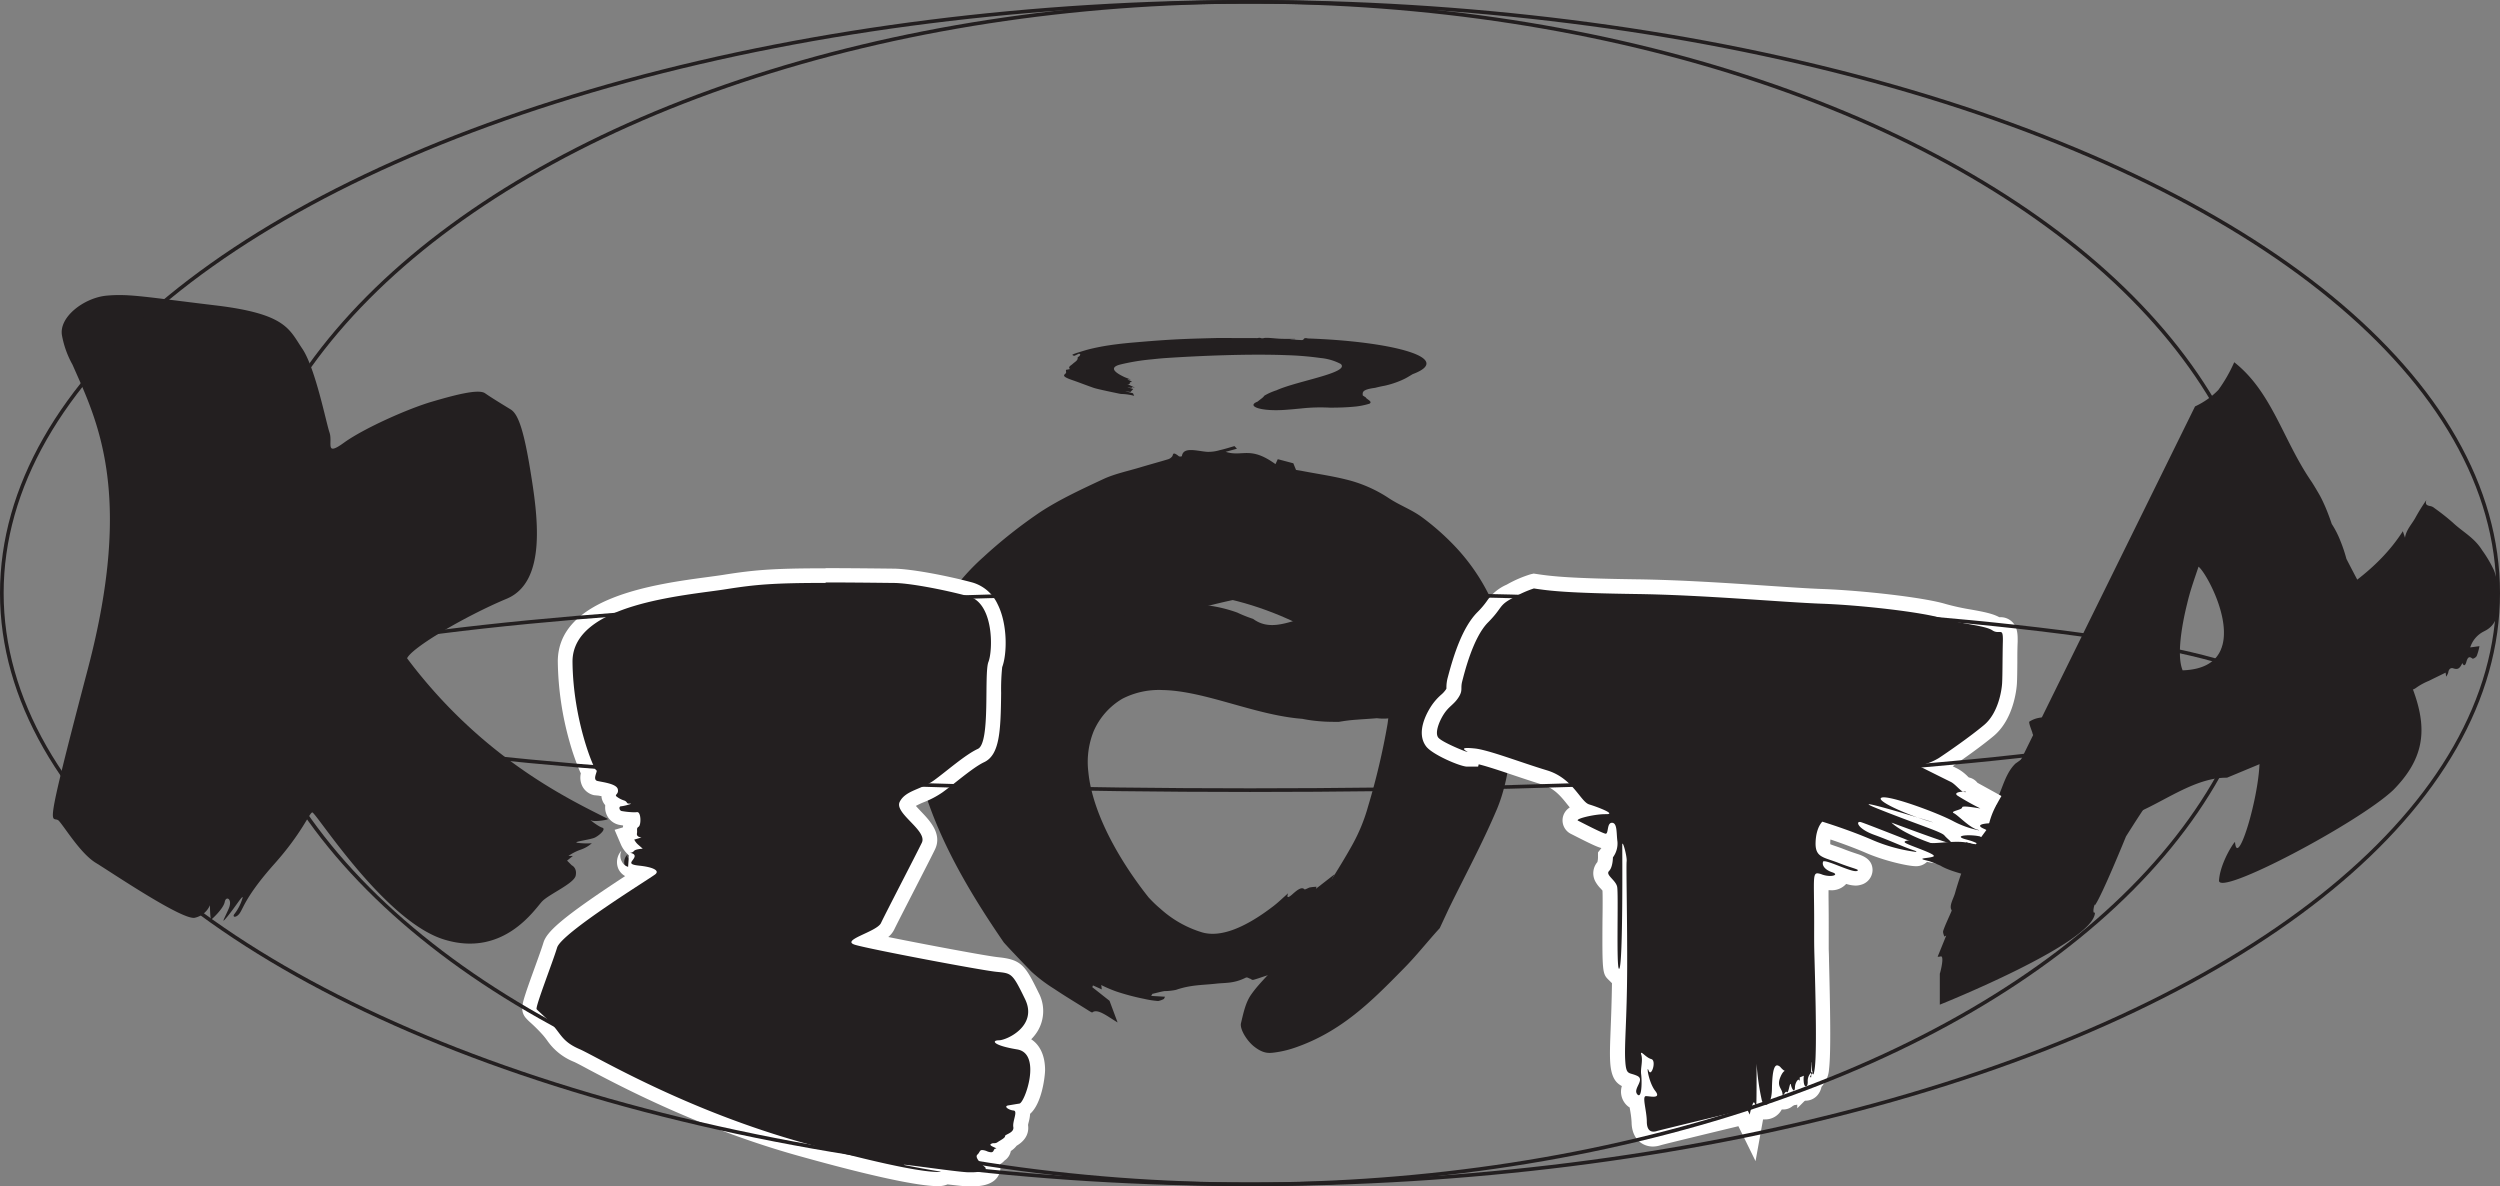 <svg xmlns="http://www.w3.org/2000/svg" viewBox="0 0 685 325.06"><rect x="0" y="0" width="685" height="325.06" fill="#808080" stroke="none"/><defs><style>.cls-1,.cls-2{fill:#231f20;}.cls-2,.cls-4{stroke:#231f20;stroke-miterlimit:10;}.cls-3{fill:#fff;}.cls-4{fill:none;}</style></defs><title>2guide</title><g id="Layer_2" data-name="Layer 2"><g id="Layer_2-2" data-name="Layer 2"><path class="cls-1" d="M374.24,108.9c.12.48,2,1.11,1,1.71a20.29,20.29,0,0,1-4.57.85c-1.84.17-4,.24-6.23.24a49.2,49.2,0,0,0-7.94.22c-1.18.11-2.33.23-3.48.31-7.42.68-11.72-.92-8.46-2.18.35-.29.75-.58,1.1-.86a3.22,3.22,0,0,0,.77-.77,14.89,14.89,0,0,1,1.45-.76,17.67,17.67,0,0,1,1.9-.73c4.24-1.93,13.52-3.66,16.76-5.43,1.08-.59,1.49-1.18.82-1.78a14.93,14.93,0,0,0-5.56-1.63,85,85,0,0,0-9.19-.77c-10.49-.41-24.09.17-33.73.82-1.17.1-2.31.21-3.41.33a58.84,58.84,0,0,0-8.6,1.43c-2.49.67-2.17,1.79,1.07,3.34.52.25,1.26.5,1.93.77-1.12-.15-1.07,0-.53.17.72.28,1.11.49.3.56-.22,0,.08.18,0,.26s-.21.19-.32.28l-.44-.06,2.1,1-1-.19.24.31-1.09-.23-.22,0,1.6.48-.77.81-1.19-.19-.18,0,2.07.55c.11.24.21.46.32.7a14.79,14.79,0,0,0-3.54-.51,7,7,0,0,1-.73-.13c-1.4-.29-2.81-.58-4.17-.89-1-.22-2.08-.46-2.77-.7-2.06-.72-3.87-1.44-5.93-2.15-1.38-.48-2.13-.89-2.06-1.23s.45-.44.53-.69-.07-.54,0-.79c0-.07.37-.08.54-.13s.57-.08.49-.17c-.53-.58.32-.91.74-1.31.58-.56,1.55-1,1.41-1.74,0-.2.4-.32.54-.5A1.81,1.81,0,0,0,296,97l-.4-.08-1.18.56-.44-.07c0-.09-.21-.21-.09-.27a12.36,12.36,0,0,1,1.47-.54c1.19-.36,2.31-.74,3.68-1.06,1.52-.35,3.16-.68,5-.95,2-.3,4.27-.55,6.63-.75,3.51-.3,7.06-.6,10.88-.81,3.6-.2,7.51-.3,11.4-.4,1.91-.05,4.08,0,6.14,0h4.81a5.81,5.81,0,0,0,.73,0,1.45,1.45,0,0,1,1,.05,2.09,2.09,0,0,0,.5,0c.65-.26,2.51,0,4.08.1.75.06,1.4.06,2.05.07h2.5l.26.1H353.2c1.21.15,2.22.16,3.32.23s.29-.82,1.87-.44c22.77.78,40.53,5.34,28.67,9.78-.48.3-1,.6-1.49.89s-1.09.57-1.7.84a24.92,24.92,0,0,1-4.48,1.44c-1,.18-1.83.38-2.63.58-3.58.47-3.44,1.19-3.36,2.09"/><path class="cls-1" d="M360.16,167.38c2.85-1,6-4.18,9.91-4.23a12.11,12.11,0,0,1,6.64,3.32,15.21,15.21,0,0,1,3.58,6.19c-.07,3.59,1.92,5.92,4.06,8,1.07,1.06,2.18,2.06,3.08,3.13,6.62,6.65-1.48,14.15-10.14,13-1.86.16-3.75.26-5.53.4a43,43,0,0,0-4.88.6c-1.69,0-3.37,0-5.06-.15a39.55,39.55,0,0,1-5-.68c-13-1-26.6-7.67-38.3-7.89a21.89,21.89,0,0,0-11,2.39,19.21,19.21,0,0,0-7.86,8.9,22.69,22.69,0,0,0-1.45,11.19c1.17,11.91,9.31,25.31,16.54,34.38,1,1.06,2,2.07,3.13,3a29.9,29.9,0,0,0,11.5,6.54c4.88,1.42,11.49-1,19.61-7.25,1.3-1,2.59-2.27,3.95-3.46-.51,1.46.13,1.21,1.2.25,1.4-1.26,2.56-2.08,3.25-1.35.18.2,1.05-.41,1.54-.51a14.88,14.88,0,0,1,1.81-.18l-.19.57,5.13-4-.79,1.47,1.8-.83-1,1.58.22.19,2.33-2.58,5.09-.66-.74,1.62.34.11,2.56-3.21,4.06-1.62c-1.06,1.82-2.67,3.76-1.85,4.7.06.07-.34.67-.56,1-1.29,2-2.52,4.06-3.9,6.07a28.66,28.66,0,0,1-3.26,4.24c-3.58,3.51-7.28,6.75-10.86,10.25-2.4,2.35-4.6,3.89-6.64,4.44-1.52.41-2.8.33-4.29.69s-3.19,1.05-4.74,1.47c-.43.12-.63-.24-1-.34s-.68-.46-1.17-.22c-3.29,1.63-5.55,1.32-8.13,1.62-3.56.41-6.81.27-10.92,1.69a15.38,15.38,0,0,1-3.16.34c-1.06.17-2.21.5-3.32.76l-.32.56,3.78.22-.28.6a5.61,5.61,0,0,1-1.59.58,25,25,0,0,1-3.74-.57,64.55,64.55,0,0,1-7.61-2,36.43,36.43,0,0,1-7.4-3.59,39.34,39.34,0,0,1-6.78-5.68,86.13,86.13,0,0,1-8.6-10.1A88.56,88.56,0,0,1,276.88,241a48,48,0,0,1-2.18-6.51c-.54-1.7-1-3.44-1.59-5.13a1.45,1.45,0,0,0-.53-.69c-.26-.21-1,0,0-1.19.1-.13.09-.56,0-.58-1.77-.22-1-2.64-.8-4.53a6.84,6.84,0,0,0-.32-2.3c-.22-.93-.52-1.79-.78-2.68l.5-.46.59,2a10.94,10.94,0,0,0,.22-3.95c0-1.29-5,1.2-3.28-1.19-3.17-25.64,18-52.88,48.72-48.39,2,0,3.93-.07,5.85,0s3.8.11,5.63.27A38.75,38.75,0,0,1,339,167.84a36.88,36.88,0,0,0,4.36,1.74c4,2.95,8.33,1.47,13.66-.24"/><path class="cls-1" d="M394.49,254.31C391.11,258,388,262,384.42,265.58c-8.45,8.59-16.88,17.21-29.93,21.59a28,28,0,0,1-5.36,1.23c-1.42.18-3,.35-5.57-1.7-2-1.62-3.9-4.77-3.53-6.34.65-2.74,1.24-5.58,2.69-7.7,2.39-3.5,5.72-6.24,8.18-9.69,3.46-4.87,6.49-10.07,9.67-15.17,3.38-5.42,6.88-10.75,10-16.37a48.26,48.26,0,0,0,4.3-10.53,191.92,191.92,0,0,0,5.31-22.5c.86-5.6.43-12.05.32-18.27a15.08,15.08,0,0,0-1.7-5.07c-1.34-2.89-3.59-5-7.29-6.66a55.53,55.53,0,0,0-15.1-4.86c-10-1.32-17.44.5-24.83,2.32A83.7,83.7,0,0,0,308,175.94a97.71,97.71,0,0,0-14.61,10.14c-6.53,5.8-12.12,12.44-15,21.18-2.34,7.07,1,16.68,10.11,28.5,1.45,1.88,3.31,3.77,5.06,5.74-2.18-.75-1.83.19-.43,1.74,1.85,2,3,3.72,1.89,4.72-.3.27.57,1.53.7,2.23a20.7,20.7,0,0,1,.19,2.62l-.86-.28,5.85,7.46-2.18-1.15,1.17,2.62L297.6,260l-.29.31,3.79,3.39.78,7.39L299.47,270l-.18.49,4.72,3.73,2.21,5.93c-2.65-1.56-5.48-3.93-6.93-2.74-.11.09-1-.49-1.51-.82-3-1.88-6-3.68-9-5.69a41.51,41.51,0,0,1-6.25-4.75c-1.92-2-3.79-3.93-5.65-5.92-.62-.66-1.23-1.32-1.84-2-12.5-18.21-24.5-39.21-25.5-62.21,1,3-2,4-2,7,0-1,0-2,.08-3s.13-2,.24-2.94c1-9.73,4.51-18.83,8.65-27.6.3-.63.6-1.23.92-1.83a43.35,43.35,0,0,1,3.13-5.15,59.81,59.81,0,0,1,8.83-9.81A133.35,133.35,0,0,1,285,140.33c5.32-3.49,11.39-6.29,17.42-9.11,3-1.38,6.56-2.13,9.9-3.13,2.58-.78,5.22-1.49,7.8-2.27a2.26,2.26,0,0,0,1.06-.77c.32-.38,0-1.51,1.8-.06.19.15.84.14.87-.06.4-2.57,4-1.37,6.85-1.13a10.76,10.76,0,0,0,3.48-.45c1.41-.31,2.72-.74,4.07-1.12l.67.72-3.09.85c4.67,1.48,6.61-1.72,13.65,3.37l.63-1.36,4.26,1.13.74,1.82c.59.1,1.18.18,1.78.3,4.38.85,8.61,1.41,13.2,2.65a37,37,0,0,1,10.57,4.87c3,1.95,6.17,3.07,9,5.16a68.28,68.28,0,0,1,9.42,8.4,55,55,0,0,1,11.56,19.19,60.33,60.33,0,0,1,3.91,21c0,11.45-.66,22.46-4.4,31.4-4,9.45-8.79,18.26-13.23,27.36"/><path class="cls-2" d="M326.89,162.34c16.3.35,47,13.17,50.2,28.56,0,0-2.63-32.63-20.94-35.94S326.89,162.34,326.89,162.34Z"/><path class="cls-2" d="M320.17,162.55C306.39,167,284.08,183,286,193.39c0,0-7.58-21.07,7-27.88S320.17,162.55,320.17,162.55Z"/><path class="cls-1" d="M642.32,199.73a59.32,59.32,0,0,1,12.34-7.87c1.32-1.13,2.63-1.67,4-1.22.14,0,.39.07.43,0,.72-1.65,2-1.42,3-2.23a17.26,17.26,0,0,1,3.45-1.87c1.49-.75,3-1.47,4.56-2.24l.14,1.1a4,4,0,0,0,.57-1.06c.16-1.24.88-1.39,1.37-1.22,1.18.4,1.77.17,2.5-1.45.39.9.81.74,1.08-.24.37-1.33.79-1.7,1.65-1,.23.18,1-.28,1.22-.72a14.4,14.4,0,0,0,.74-2.66l-2.53.34a7.39,7.39,0,0,1,3.38-4.19c.48-.26,1-.5,1.44-.81a5.91,5.91,0,0,0,2.6-4.9c.28-4,.39-8-.94-11.29a34.57,34.57,0,0,0-3.23-5.46c-2.16-3.47-5.33-5-8-7.53a60.74,60.74,0,0,0-5.07-4,2.5,2.5,0,0,0-.92-.5c-.86-.19-1.75-.26-1.28-1.69a53.41,53.41,0,0,0-3.09,5c-1,1.74-2.46,3.23-2.76,5.32l-.59-1.79c-6.84,10.65-17.19,17-27.79,23.16l-2.47,1.42c-7.9,4-14.51,8.75-22.07,13.47,1.89-1.89,3.78-1.89,5.67-1.89-.94,3.78-4.72,2.83-7.56,2.83,1.89,4.72,3.78-.94,3.78,0,.94,3.78-8.5-.94-7.56,5.67-2.83,0-4.72,2.83-7.56,0h3.78c-3.78-1.89-6.61.94-10.24,1.19l-2.4.74a79.86,79.86,0,0,1-12.73,2.95l-2.78.66a23.24,23.24,0,0,1-4.36.6c-2.43.48-5.27-.47-8.1,1.42,0,.94.94,2.83.94,3.32.71,1.16,1.42,2.34.94,3.29a27.74,27.74,0,0,1-3.61,3.35c-.64.51-1.31,1-2,1.47-3.85,3.68-3.85,10.29-7.63,13.13-3.78,4.72-4.72,9.45-8.25,13.13a5.55,5.55,0,0,1-2.06.9,9.68,9.68,0,0,1-2.92.15,11.71,11.71,0,0,0,5.23,2.09,13.91,13.91,0,0,0,2.73.11c8.1-.31,13.76-5,19-10.22l1.77-1.81,1.76-1.84c1.76-1.84,3.53-3.67,5.42-5.32a4.17,4.17,0,0,1-.6,2.25c-.34.58-1.29.58-1.29,1.53l3.78-3.78c-.94,0-.94.94-1.89.94a20.26,20.26,0,0,1,2.24-2,20.19,20.19,0,0,0,1.54-2.72,8.85,8.85,0,0,1-1,2c-.4.62-.84,1.21-1.26,1.8-2.48,2.83-2.48,4.72,1.3,6.61-1.89-1.89-.94-2.83,0-4.72,11.34,10.39,25.51-8.5,40.07-8.34m-1.62-34.65c.2-.57.31-1.44.62-1.67a12,12,0,0,1,2.73-1.41c.18-.07.43.48.49.55l-2.61,3.22Zm45.28,12.23-3.48,1.3a4.73,4.73,0,0,1,.22-1.43C651.17,189.66,653.36,189.75,653.92,190.67Zm-32,13.44a4.12,4.12,0,0,1-.1-1.37c.08-.32.52-.6.83-.74a3.59,3.59,0,0,1,1.36-.37c.24,0,.46.31.69.49a3,3,0,0,1-.54.74C623.48,203.25,622.83,203.58,621.87,204.11Zm3.94-34.45,2.63-.77C628.05,170.17,626.8,170.66,625.81,169.65Zm1.44-2.18c1-1.83,1.44-2,1.89-.74Z"/><path class="cls-1" d="M19.88,99.95c6.44,14.71,17,34.66,4.2,83.3s-9.72,39.61-7.9,41.71,6,9,10.11,11.49,23.92,15.94,27.16,15a5.89,5.89,0,0,0,4.07-3.41s.05,4.12.39,3.89,3.32-3,3.67-4.8,2.22-.83,1.1,1.8-2.42,4.7-.36,2.19,4.22-6,4.17-5.19a13.06,13.06,0,0,1-2.2,4.43c-.84,1,.43,1.26,1.41-.16s1.85-4.93,9.47-13.48,9.51-13.84,10.38-14.12,19.65,29.74,36.11,34.82,25-8.54,26.94-10.5,8.69-4.85,9.14-7-1.08-2.83-1.08-2.83l-1.28-1.28,1.6-1.29-1.22,0a13.45,13.45,0,0,1,3.4-1.73,8.93,8.93,0,0,0,3-1.74,20.66,20.66,0,0,1-3.89-.11c-1.73-.27,3.51-.84,4.74-1.45s3.19-2.35,2-2.71-3.87-2.51-3-2,5-.19,4.53-.41c-9.49-4.88-34-16-55-44,1.37-3,16.09-11.63,27.3-16.32s8.42-23.18,6.48-35.1-3.51-15.61-5.42-16.78-5.24-3.19-7-4.42-8.09.41-14.67,2.35-18.64,7.33-24,11.21-3-.06-3.94-2.78-3.87-17.68-7.47-23S78.44,86,59.09,83.68,35.44,80.45,29.27,81,16,86.88,17,92A26,26,0,0,0,19.88,99.95Z"/><path class="cls-1" d="M266.11,323.06c-.62,0-1.27,0-1.95-.08-1-.08-2.8-.28-4.78-.52l-.86.32a4.64,4.64,0,0,1-1.67.21c-2.94,0-11.58-1-36.38-7.82-27.31-7.49-49-19-58.27-23.86-2-1.06-3.45-1.82-4.18-2.14a14.34,14.34,0,0,1-6.58-5.28c-.38-.5-.78-1-1.23-1.55a45.82,45.82,0,0,0-3.48-3.5,13,13,0,0,1-1.2-1.19c-.92-1.13-.9-1.46,2.82-11.77,1-2.81,2-5.47,2.43-7,.87-2.88,7.56-8.08,24.69-19.18l.83-.54c-.37-.06-.8-.11-1.29-.16-1.58-.14-3.17-.4-3.8-1.8a2.83,2.83,0,0,1,.57-2.9A3.62,3.62,0,0,0,172,234a1.33,1.33,0,0,0,.15,1.19l.09.13.26-3.7,0-.06a1.4,1.4,0,0,0-.42.42,2.31,2.31,0,0,1,.38-.47,5,5,0,0,1-.45-.79l-.89-2.08,1.46-.43c0-.1,0-.2,0-.3a2,2,0,0,0,0-.46,2.84,2.84,0,0,1,.87-2.38,4.08,4.08,0,0,0,0-.67A25.89,25.89,0,0,1,170,224a2.82,2.82,0,0,1-2.22-3,2.5,2.5,0,0,1,.34-1.1l0,0a2.69,2.69,0,0,1-1.26-1.81,2.22,2.22,0,0,1,.28-1.44,18.82,18.82,0,0,0-2.73-.68l-1.06-.22a2.78,2.78,0,0,1-1.83-1.33,3.76,3.76,0,0,1-.1-3c-.83-1.33-1.88-3.88-3.28-8.8a82.49,82.49,0,0,1-3.18-21.39c-.15-16,25.54-19.47,39.34-21.32,1.67-.22,3.15-.42,4.38-.62,8.32-1.32,13.48-1.76,27.63-1.76,4.53,0,10.09,0,18.61.14,4.16,0,13.58,1.71,21,3.71a9.07,9.07,0,0,1,5.69,5c2.69,5.35,2.17,13,1.13,15.67-.33.83-.37,4.79-.4,7.68-.1,9.75-.38,15.78-3.51,17.22-2.21,1-5.32,3.47-8.07,5.64-1.32,1-2.57,2-3.68,2.83a22.92,22.92,0,0,1-4.63,2.42c-2.1.89-3.44,1.5-4,2.63.13.68,1.72,2.34,2.59,3.24,2.28,2.38,4.87,5.07,3.44,8-.8,1.63-3.22,6.35-5.57,10.92-2.48,4.82-5,9.8-5.61,11-.72,1.54-2.62,2.53-5.41,3.84,8.67,1.89,31.53,6.22,35.33,6.63l.54.06c5,.52,5.59,1.45,9.07,8.56a8.57,8.57,0,0,1-.23,8.71,11.94,11.94,0,0,1-4.09,3.85l.65.11c3.36.56,5.28,3.34,5.25,7.63,0,2.86-1.5,9.85-4.17,11a5.94,5.94,0,0,1-.24,2.71,6.86,6.86,0,0,0-.26,1.54c.42,2.4-1.63,3.54-2.52,4a5,5,0,0,1-1.89,1.66l-.26.16a2.06,2.06,0,0,1,0,.75,2,2,0,0,1-1.13,1.47,2.61,2.61,0,0,1-2.27,1.19,4.23,4.23,0,0,1-1.19-.19c.21.2.45.43.73.66a2.44,2.44,0,0,1,.84,2.75C271.41,322.34,269.55,323.06,266.11,323.06Z"/><path class="cls-3" d="M226.26,159.59c4.92,0,10.94.05,18.58.14,4.13,0,13.51,1.76,20.51,3.64s6.74,14.81,5.48,18,.63,22.2-2.89,23.82-8.62,6.17-12.08,8.66-7.78,2.72-9.34,5.86,7.68,7.86,6.06,11.2-10.05,19.55-11.19,22-11.44,4.72-7,6,34.16,6.89,38.48,7.35,4.43.16,8,7.51-5.09,11.27-7.16,11.27h0c-2.05,0-1.82,1.37,5,2.5s2.1,14.61.61,14.84-1.49.25-3,.49.12,1.3,1.39,1.41-.34,2.93-.06,4.53-2.3,2-2.26,2.47-1,1-2,1.63a1.4,1.4,0,0,1-.82.32l-.34,0a1.34,1.34,0,0,0-.69.21c-.91.51,2.16,1.24,1.29,1.28-.67,0-.38,1-1.27,1a3.21,3.21,0,0,1-1.11-.27,3.93,3.93,0,0,0-1.32-.34c-.76,0-.67.68-1.3,1.23-.88.76,1,2.54,2,3.4.89.73-.61,1.47-3.73,1.47-.55,0-1.15,0-1.79-.07-3.52-.27-15.47-2-16.58-2-.25,0,0,.09,1.1.29,5.75,1.12,9,1.6,9,1.6a3.38,3.38,0,0,1-1,.08c-2.44,0-10.59-.82-35.85-7.74-33.08-9.07-57.75-24-62.19-25.91s-5-3.88-7.11-6.31-4.2-4.08-4.64-4.63,4.39-12.84,5.61-16.88,25.58-19,26.9-20.08-.82-2-4.39-2.37-1.81-1.13-1.34-2.27-1.34-1.26-1.46-1.26h.13a1.48,1.48,0,0,0,1.21-.47c.34-.54,2.41-.65,2.41-.65l-1.14-1a4.6,4.6,0,0,1-1.19-1.49l2-.58s-1.43-.07-1.26-1.1-.24-1.38.47-1.85.69-4-.38-4h-.08a5.15,5.15,0,0,1-.8.05,22.92,22.92,0,0,1-3.41-.35c-.61-.11-.89-1.26-.14-1.3s3.32-.73,2.56-.73h-.36c-.84,0-.35-.42-1.29-.83a6.59,6.59,0,0,1-1.93-.95c-1.1-.74.44-.61.13-2.13s-4-1.93-5.57-2.29.24-2.91-.33-2.93-6.36-13.58-6.52-29.66,31.13-18.22,42-19.95c8.11-1.28,13-1.73,27.32-1.73m-53.87,73.93h0m53.87-77.93c-14.29,0-19.51.44-27.95,1.78-1.19.19-2.64.38-4.33.61-14.41,1.93-41.24,5.53-41.07,23.33a84.55,84.55,0,0,0,3.25,21.91,65.43,65.43,0,0,0,2.32,6.85c.23.56.47,1.15.74,1.7a5.25,5.25,0,0,0,.5,3.69,4.77,4.77,0,0,0,3.11,2.29L164,218l.82.16q0,.13,0,.27a4.24,4.24,0,0,0,1,2.17c0,.11,0,.23,0,.34a4.84,4.84,0,0,0,3.85,5.07s.43.08,1.06.17q0,.26-.07.53l-2.26.66,1.78,4.15a8.46,8.46,0,0,0,2.14,2.84l-.22,3.15a2.7,2.7,0,0,1-1.62-1.28,3.33,3.33,0,0,1-.27-3,1.62,1.62,0,0,1,.12-.25l-.12.17a4.67,4.67,0,0,0-.78,4.9,4.38,4.38,0,0,0,1.86,2c-17.69,11.59-21.5,15.32-22.39,18.24-.43,1.43-1.43,4.19-2.39,6.85-.84,2.32-1.71,4.72-2.34,6.61-1,3.11-1.73,5.16-.16,7.1a14.21,14.21,0,0,0,1.4,1.4,43.26,43.26,0,0,1,3.34,3.35c.41.47.77.94,1.14,1.44a16.23,16.23,0,0,0,7.37,5.9c.66.29,2.16,1.08,4,2.08,9.32,4.93,31.16,16.47,58.68,24C245,324,253.82,325,256.86,325a6.64,6.64,0,0,0,2.37-.33l.4-.15c1.81.22,3.39.4,4.38.47.73.06,1.43.08,2.1.08,1.59,0,6.44,0,7.73-3.58A4.31,4.31,0,0,0,274,319a4.54,4.54,0,0,0,1.23-1,4.07,4.07,0,0,0,1.74-2.62,6.61,6.61,0,0,0,1.59-1.45c2.94-1.73,3.36-4,3.13-5.63,0-.22.13-.65.2-.95a11.29,11.29,0,0,0,.36-2.16c3.28-2.89,4.09-10.35,4.1-12,0-3.87-1.35-6.83-3.8-8.43a12.13,12.13,0,0,0,1.69-2.12,10.66,10.66,0,0,0,.33-10.65c-3.57-7.3-4.64-9-10.66-9.67l-.53-.06c-3.16-.34-19.7-3.43-30-5.52a6.28,6.28,0,0,0,1.67-2.11c.56-1.18,3.11-6.14,5.57-10.94s4.79-9.32,5.59-11c2-4.2-1.47-7.86-3.79-10.28-.42-.44-1-1.06-1.47-1.59a20.9,20.9,0,0,1,2.27-1.06,24.53,24.53,0,0,0,5-2.64c1.15-.83,2.41-1.82,3.75-2.88,2.53-2,5.67-4.47,7.66-5.39,4.29-2,4.57-8.52,4.68-19a59.11,59.11,0,0,1,.29-7.06c1.35-3.54,1.53-11.71-1.24-17.21a11,11,0,0,0-7-6c-6.73-1.81-16.61-3.72-21.5-3.77-8.52-.1-14.09-.14-18.63-.14Z"/><path class="cls-1" d="M453,312.1c-1.81,0-3.76-1.21-3.82-4.62a25.86,25.86,0,0,0-.38-3.36c-.12-.76-.23-1.43-.28-2a2.63,2.63,0,0,1-1.49-.92c-1.44-1.68-.53-3.59,0-4.62l.07-.15-.47-.14c-2.43-.71-3.15-1.92-3.34-5.59-.11-2.14,0-4.9.14-8.72s.32-8.39.38-14.44h-1l-.63-.61c-.86-.86-1-1.44-.94-14.71,0-3.57,0-8-.08-8.77a4.59,4.59,0,0,0-1-1.32c-.72-.78-2.62-2.86-.69-4.8a5.28,5.28,0,0,0,.48-2.33v-.69l.43-.54a4.39,4.39,0,0,0,.83-2.81c0-.24-.06-.48-.08-.71a2.26,2.26,0,0,1-1.18.3h-.13l-.17,0c-.74-.09-2-.62-7.32-3.32l-.88-.44a2.14,2.14,0,0,1-1.17-2.4c.27-1.17,1.8-1.91,3.54-2.38a12.28,12.28,0,0,1-2.79-2.85c-1.73-2.17-3.89-4.87-7.81-6-2.53-.76-5.28-1.69-7.94-2.58-4.54-1.53-9.22-3.1-11.46-3.36l-.25.93H402c-1.08,0-8.23-2.92-9.59-4.74-2.11-2.82.61-7.44,1.49-8.79a13.66,13.66,0,0,1,2.38-2.7,8.86,8.86,0,0,0,1.62-1.82,2.11,2.11,0,0,0,.46-1.5,8.54,8.54,0,0,1,.29-2.34l.13-.5c.78-3,3.17-12.2,7.46-16.51a24.87,24.87,0,0,0,2.81-3.3,10.65,10.65,0,0,1,4.72-3.88,30.9,30.9,0,0,1,6.13-2.69l.36-.08.37.06c4.53.69,9.44,1.24,27.77,1.5,12,.16,25.08,1,35.62,1.75,6.14.41,11.43.77,15.38.91,10.25.38,27.34,2.26,33.17,4a66.49,66.49,0,0,0,7.24,1.59c3.26.59,5.84,1.05,7.31,2a.53.53,0,0,0,.35.12h.24l.41,0a2.55,2.55,0,0,1,1.88.75c.8.82.92,2,.87,3.94s-.07,3.95-.09,5.8c0,2.33,0,4.34-.12,5.65-.05.88-.65,8.67-5.63,12.86-3.83,3.22-10.16,7.61-12.62,9.22a13.09,13.09,0,0,1-1.45.82l4.47,2.22a10.26,10.26,0,0,1,2.41,1.86c.22.21.5.47.72.66a2.17,2.17,0,0,1,1.92,1.12l4.71,2.6-3.4.13,1,.51.95.5,1.27.8-.4,1.46-.42,1.45h-1.54a8.76,8.76,0,0,1-1.29-.16c-.66-.11-1.69-.27-2.43-.33a13.34,13.34,0,0,0,3.35,2.34c1.5.43,2.18,1.24,2,2.42l-.24,1.72h-1.79a25.81,25.81,0,0,1-8.15-2.84c-.69-.36-1.53-.75-2.47-1.16l-.06.44a7,7,0,0,1,2.79,1.68,10.1,10.1,0,0,0,.86.85c.77.71,1.83,1.68,1.33,3.1a2.17,2.17,0,0,1-1.74,1.41h0a2.23,2.23,0,0,1-2.5,1.8,26.12,26.12,0,0,1-5.22-.85,2.12,2.12,0,0,1-2.17,1.46c-1.71,0-7.85-1.3-12.72-3.41-4.58-2-9.66-3.7-12.06-4.48a9.13,9.13,0,0,0-.67,3.39c-.06,1.9.1,2,2.83,2.89.68.23,1.43.49,2.25.81,1.47.58,2.67,1,3.55,1.26,1.6.52,3,1,3,2.61a2.22,2.22,0,0,1-1.84,2.13,2.83,2.83,0,0,1-.83.12,11.52,11.52,0,0,1-3.57-.92s0,.08,0,.11c-.1.63-.63,2.08-3.34,2.08a8.69,8.69,0,0,1-2.46-.37c0,1,0,2.48,0,4.12V246c.06,3.84.06,6.5.05,8.86,0,1.85,0,3.46,0,5.21,0,.66,0,1.83.08,3.36.22,7.94.67,24.47,0,29.34-.14,1.11-.32,2.52-1.19,3.18a2.07,2.07,0,0,1-.41.59l-.35.36a3.23,3.23,0,0,1-.8,2,2.26,2.26,0,0,1-2.1.7,1.91,1.91,0,0,1-1.19.35h-.05a2.21,2.21,0,0,1-1.69.8,2.27,2.27,0,0,1-.37,0,1.89,1.89,0,0,1-.86.47,2.1,2.1,0,0,1-3.11.24c-.8,3-2.63,3.25-3.29,3.25a2.73,2.73,0,0,1-1.11-.23,1.74,1.74,0,0,1-1.22.74c-.05.23-.09.42-.11.55l-1.08,6-2.71-5.53c-9.26,2.23-22,5.33-22.93,5.61A4.89,4.89,0,0,1,453,312.1Z"/><path class="cls-3" d="M420.32,161.24c4.37.67,9.29,1.26,28,1.52s40,2.26,50.95,2.66,27.32,2.32,32.67,3.94,12,2,14,3.37a2.51,2.51,0,0,0,1.44.44c.25,0,.47,0,.65,0,.57,0,.81.29.75,2.64-.11,4.3-.07,9.11-.2,11.38s-1.16,8.28-4.92,11.44-10,7.48-12.43,9.08a16.25,16.25,0,0,1-5.61,2.1s7.41,3.71,8.86,4.41c1.15.56,2.41,2.19,3.35,2.71-1,0-2.49.32-1.5,1.06a69.85,69.85,0,0,0,6.26,3.51s0,0,0,0c-.34,0-2.9-.51-4.2-.51-.46,0-.77.06-.76.24,0,.73-3.46,1-2.27,1.59s4.19,3.85,6.32,4.46c.52.15.67.23.53.23a25.83,25.83,0,0,1-7.23-2.62c-4.4-2.27-15.67-6.42-18.83-6.42a1.62,1.62,0,0,0-.61.09c-1.51.65,4.46,3.51,9.88,5.44-4.83-1.47-12.27-3.64-13.3-3.64-.4,0,.16.33,2.2,1.15,10.88,4.37,17.58,6.35,18.46,7.41s2.48,2.05,1.57,2.11h0c-1,0-16.09-5.64-16.09-5.64s2.57,2.77,11,5.68c3.76,1.3,4,1.73,3,1.73a24.62,24.62,0,0,1-5.88-1.15c-2.21-.87-14.78-5.84-16.4-6.36a1.42,1.42,0,0,0-.43-.08c-1.07,0-.28,2,4,3.54,4.8,1.74,7.44,3.1,10.79,4.23.86.29.95.43.5.43A44.56,44.56,0,0,1,513,230.14c-6.4-2.78-13.68-5-13.68-5s-1.72,1.51-1.85,5.69,2.19,4,6.34,5.63,6.2,1.82,4.84,2.23a.89.89,0,0,1-.25,0c-1.64,0-7.11-2.71-8.55-2.71-.18,0-.3,0-.33.14-.34.92.4,2.19,2.52,2.89,1.43.47.75,1-.57,1a6.66,6.66,0,0,1-2.21-.39,4.22,4.22,0,0,0-1.28-.33c-1.08,0-1,1.47-.95,6.79.11,6.89,0,10.1.08,14.08s.87,26.75.15,32.4c-.17,1.34-.32,1.82-.44,1.82s-.12-.13-.18-.35a.9.9,0,0,0,.07-.23c0-.12,0-.18-.08-.18l-.07,0c-.17-1-.26-2.65-.31-2.65a2.45,2.45,0,0,0,0,.58c0,1,0,1.75,0,2.32a3.36,3.36,0,0,0-.94,2.4c.06.88-.2,1.4-.49,1.4s-.54-.43-.61-1.4c-.09-1.15.1-1.51,0-1.51a10.54,10.54,0,0,1-1.08.44s0,.51,0,1.1c-.07-.33-.19-.46-.32-.46-.4,0-1,1.17-1,2.12,0,.57-.16.82-.32.82s-.58-.6-.76-1.47c0-.22-.09-.31-.14-.31-.24,0-.51,2.29-.89,2.29a.14.14,0,0,1-.1-.06.22.22,0,0,0-.17-.09c-.32,0-.64.89-.85.89s-.15-.13-.2-.49c-.2-1.47-1.69-1.93-.44-4.68.55-1.21,1-1.42,1.13-1.44h0s0,0,0,0h0c-.12,0-.48-.19-1.13-.9a1.51,1.51,0,0,0-1-.61c-1.06,0-1.36,2.84-1.43,6.52-.06,3-.89,4.27-1.66,4.27-.44,0-.85-.41-1.1-1.17a65.05,65.05,0,0,1-1.44-10.07c0-.62,0-1,0-1a.41.41,0,0,0,0,.09c0,.18,0,.49,0,.9,0,2.55,0,9.25-.07,11,0,.57,0,.78-.08.78s-.32-1.17-.61-1.17c-.07,0-.15.07-.23.25a16.26,16.26,0,0,0-.89,3.09l-.74-1.51s-23.77,5.72-24.65,6a3,3,0,0,1-1,.18c-.85,0-1.78-.5-1.81-2.65,0-3.06-1.39-7.08-.24-7.08h0c.49,0,1.34.16,2,.16.95,0,1.58-.29.52-1.63-1.55-2-2.26-5.95-2-5.95,0,0,.12.13.23.43s.26.47.41.47c.72,0,1.56-3.29.31-3.63s-2.34-1.72-2.72-1.72c-.13,0-.16.17,0,.62.44,1.74-.29,3.62-.06,5.3.2,1.47.22,5.71-.65,5.71a.61.61,0,0,1-.42-.27c-1.3-1.51,2.27-4-.05-5.06s-3,0-3.25-4.25.46-11.27.53-24.5-.3-28.64-.14-30c.14-1.16-.82-4.87-1.12-4.87,0,0-.08.09-.08.31,0,1.55.22,32-.77,33.88,0,.08-.08.12-.11.12-.81,0-.12-20.6-.52-22.48s-3.28-3.25-2.22-4.32,1.06-3.74,1.06-3.74a6.38,6.38,0,0,0,1.24-4.32c-.32-2.34,0-5.13-1.5-5.16h0c-1.45,0-.89,3-1.73,3h0c-.91-.12-6.6-3.1-7.56-3.57s4.34-1.79,7.42-1.79h.35c2.74,0-2.35-1.94-4.73-2.67s-4.43-7.19-11.57-9.34-16.17-5.67-19.89-6c-.82-.08-1.43-.12-1.86-.12-1.56,0-1,.45-.11,1,.11.06.13.09.09.09-.4,0-7-2.68-8-3.94s.18-4.39,1.56-6.5,2.74-2.56,4-4.54.46-2.37,1-4.4,2.89-11.91,7.07-16.12,2.73-4.6,7-6.82a30.37,30.37,0,0,1,5.64-2.51M538.14,216.9c.46,0,.74.06.43.14l-.15,0a1.1,1.1,0,0,1-.51-.16h.23M525.47,224c2.47.75,4.26,1.32,4.17,1.32l-.73-.2c-1.06-.3-2.24-.69-3.44-1.12m-28.92,69.63c0,.15.05.28.08.39a1.7,1.7,0,0,1-.38.49c0-.18,0-.39,0-.63a1.08,1.08,0,0,1,.33-.24m-.3.88c0,.47,0,.69-.08.69s-.07,0-.13-.08c-.22-.22,0-.38.21-.61m-3.12,1.8a4.2,4.2,0,0,1,.07.84c0,.6,0,.83,0,.83s0-.9-.05-1.68M420.19,157.17l-.73.16a32.13,32.13,0,0,0-6.62,2.86,12.6,12.6,0,0,0-5.42,4.48,22.78,22.78,0,0,1-2.61,3.07c-4.18,4.21-6.55,12-8,17.42l-.13.49a10.44,10.44,0,0,0-.36,2.84c0,.07,0,.13,0,.19l-.15.25a7.12,7.12,0,0,1-1.3,1.43,15.6,15.6,0,0,0-2.69,3.07c-1.36,2.08-4.23,7.33-1.42,11.08,1.7,2.27,9.4,5.54,11.19,5.54H405l.17-.63c2.4.59,6.06,1.82,9.39,2.94,2.68.9,5.45,1.83,8,2.6,3.32,1,5.19,3.33,6.83,5.38l.73.9a4.2,4.2,0,0,0-1.88,2.62,4.13,4.13,0,0,0,2.23,4.64l.85.43c4.76,2.43,6.41,3.17,7.46,3.43l-.07.11-.86,1.09V235a5.56,5.56,0,0,1-.16,1.2,4.75,4.75,0,0,0-.6,5.26,8.74,8.74,0,0,0,1.49,2c.15.17.37.4.5.57.07,1.32.05,5.08,0,8.16-.08,13.7,0,14.61,1.52,16.13l1.08,1.08c-.07,5.1-.23,9.12-.36,12.47-.15,3.87-.26,6.67-.14,8.91.22,4.07,1.33,5.83,3.21,6.8a5.2,5.2,0,0,0,1,4.9,5,5,0,0,0,1.16,1c0,.31.1.63.15,1a24.58,24.58,0,0,1,.36,3.08c.07,4.55,3,6.59,5.81,6.59a6.93,6.93,0,0,0,2.22-.38c1.24-.35,12.59-3.11,21.23-5.19l4.7,9.57,2.06-11.43a4.59,4.59,0,0,0,.58,0A5.12,5.12,0,0,0,488.2,304l.33,0a4,4,0,0,0,2.73-1,3.61,3.61,0,0,0,.43-.21,4.13,4.13,0,0,0,.76-.12l0,1,2-2,.21-.08h.08a4.32,4.32,0,0,0,3.14-1.38,5,5,0,0,0,1.21-2.42,4,4,0,0,0,.47-.62,7.43,7.43,0,0,0,1.59-4.2c.56-4.42.32-16.87,0-29.67,0-1.5-.07-2.66-.08-3.31,0-1.73,0-3.32,0-5.16,0-2.36,0-5-.05-8.9v-.28c0-.6,0-1.18,0-1.73h.47a5.34,5.34,0,0,0,4.37-1.73,8.84,8.84,0,0,0,2.55.46,4.87,4.87,0,0,0,1.41-.2,4.25,4.25,0,0,0,3.26-4c0-3.1-2.71-4-4.34-4.53-.85-.28-2-.66-3.43-1.22-.88-.35-1.65-.61-2.34-.85-.51-.17-1.1-.38-1.48-.54,0-.1,0-.24,0-.4,0-.33,0-.62.07-.89,2.63.89,6.41,2.24,9.87,3.74,5,2.15,11.42,3.58,13.52,3.58a4.23,4.23,0,0,0,3.06-1.2,24.32,24.32,0,0,0,4.34.59,4.31,4.31,0,0,0,4-2.21,4.09,4.09,0,0,0,2.08-2.33,4.14,4.14,0,0,0,.25-1.51,13.94,13.94,0,0,0,3.58.78,4,4,0,0,0,3.44-6.16l.82-2.75.58-2,5.36-.2-10.64-5.87a4,4,0,0,0-2.37-1.46l-.25-.24a12,12,0,0,0-2.92-2.21l-1.24-.61c3-2.05,8-5.59,11.25-8.32,5.62-4.72,6.28-13.31,6.34-14.27.08-1.36.1-3.4.12-5.77,0-1.8,0-3.84.09-5.74,0-1.61.1-3.82-1.43-5.39a4.51,4.51,0,0,0-3.32-1.36h-.29c-1.81-1-4.42-1.5-7.67-2.08a65.09,65.09,0,0,1-7-1.53c-6.07-1.84-23.09-3.72-33.68-4.11-3.91-.14-9.2-.5-15.31-.91-10.56-.71-23.7-1.59-35.73-1.75-18.16-.25-23.2-.81-27.49-1.47l-.74-.11Z"/><path class="cls-1" d="M553.45,237.18c-3.51-.76-6.55,3.79-10.31,3.39-.66.12-8.4-1.49-11.45-3.38-.76-.33-1.45-.62-2.06-.86a12.14,12.14,0,0,0-1.56-.51c-3.34-.76.41-.58,1.66-1.13s-6.13-2.83-7.6-3.7,3.59-1.08,5.55-.21c1.63.72,7-.5,10.65,0a6.67,6.67,0,0,1,2,.57c.53-.29,1.29.47,2,.47,0,0-.76-.76-.8-.83a10.74,10.74,0,0,0-1.14-.48c-.45-.16-1-.32-1.56-.47-3.16-.81-1-1.32,1.65-1.14a13.59,13.59,0,0,1,2,.27,13.63,13.63,0,0,0,1.42.71c.74.43,1.5,1.19,2.37-.39a2.18,2.18,0,0,0-.82-1.18,6.07,6.07,0,0,0-1.88-1.24c-3.33-1.46,2.42-1.65,3.59-1.43s9-12.19,10-13.78"/><path class="cls-1" d="M575.51,155.89"/><path class="cls-1" d="M601.44,111.36a21.42,21.42,0,0,0,6.39-4.52,40.75,40.75,0,0,0,4.35-7.59c10.39,8.17,13.34,21.36,21.23,32.8.69,1.08,1.34,2.18,2,3.32s1.19,2.3,1.72,3.5c.65,1.52,1.22,3.07,1.77,4.69a25.39,25.39,0,0,1,2.34,4.57,41.61,41.61,0,0,1,1.68,5c16.76,32.7,29.33,46.63,12.84,63.33-9.43,8.95-48.08,29.4-47.75,24.77.35-5,4.36-10.93,4.39-10.48.71,8.2,8-17,6.53-25.13a10.36,10.36,0,0,1-2.42,1.39c-3.89,1.5-5.73-1.71-8.91-1.46a9.83,9.83,0,0,1,3.14,1.92A19.29,19.29,0,0,1,604,209c-.55,0-1.09,0-1.62-.09s-1-.13-1.56-.23c-4.8-.59.87.86-4.64.06-.6-.19-1.19-.4-1.76-.63s-1.14-.48-1.69-.76l-1.49-.38a16.31,16.31,0,0,0-1.72-.1c-1.74,0,12,.29,10,1.06-4.72,1.78-12.28,13.81-17,21.26,0,0-6.63,16.32-8.5,18.83,0-.94-.94,2.58,0,2,0,8.25-42.51,25.26-42.51,25.26v-8.5c.18-.42,1.36-5.14.17-4.71a3,3,0,0,1-.77.08l2.35-5.79-.55.25c-.1-.55-.45-1.06-.24-1.66.56-1.61,1.37-3.27,2.07-4.9.1-.23.27-.58.21-.66-.8-1.16.52-3.17.94-4.72a85.67,85.67,0,0,1,3.86-10.83q2.35-3.17,4.68-6.36a3.15,3.15,0,0,0,.61-1.08,21,21,0,0,1,2.27-6c1.31-2.48,2.84-4.76,4.17-7.22m47.95-27.86c.4.53-6.58-1.94-5.86-1.86,29.33,3.3,9.52-30.38,8.62-28.2s3-7.84,2.18-5.71c-1.16,4.34-3,9-4.22,13.25-.24.86-.46,1.71-.66,2.56C597.86,171.06,595.67,182.45,599.19,185.3Z"/><ellipse class="cls-4" cx="342.5" cy="162.5" rx="279" ry="162"/><ellipse class="cls-4" cx="342.5" cy="189.5" rx="279" ry="27"/><ellipse class="cls-4" cx="342.5" cy="162.5" rx="342" ry="162"/></g></g></svg>